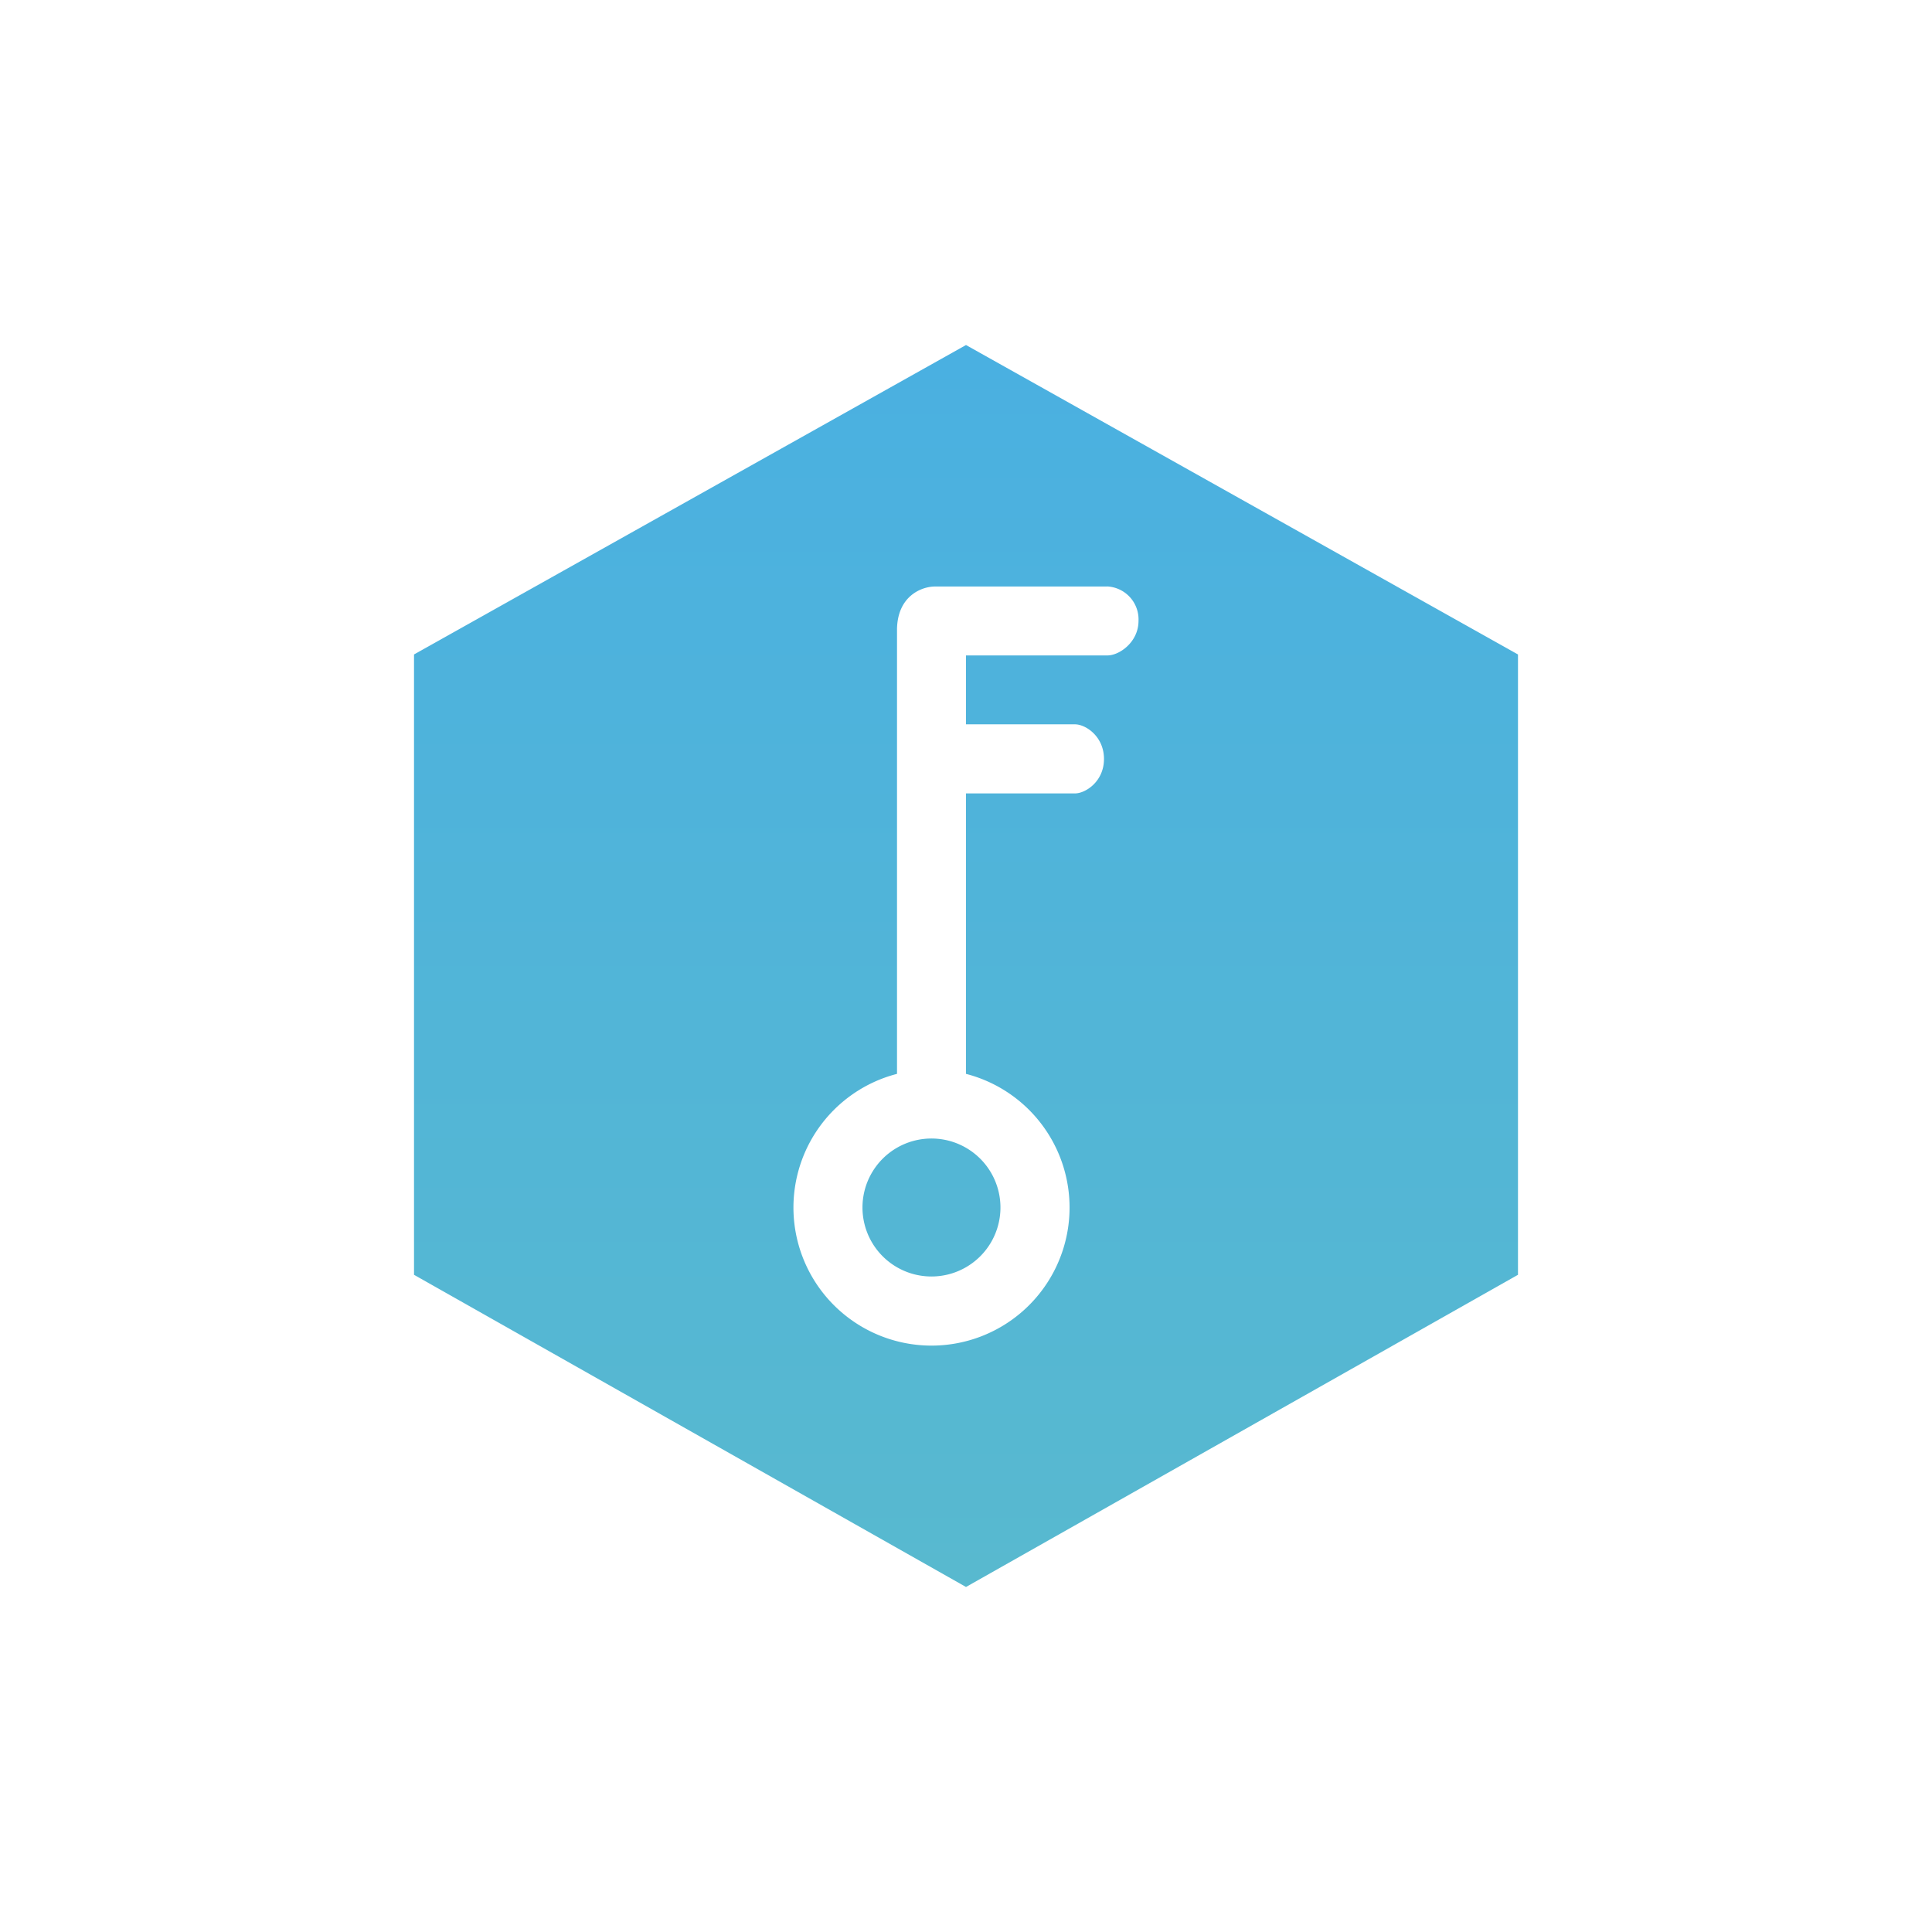 <svg xmlns="http://www.w3.org/2000/svg" width="24" height="24" fill="none" viewBox="0 0 24 24"><path fill="url(#KEY__a)" d="M11.571 15.857a.857.857 0 1 0 0-1.714.857.857 0 0 0 0 1.714"/><path fill="url(#KEY__b)" fill-rule="evenodd" d="M12 4.286 5.143 8.13v7.706L12 19.714l6.857-3.878V8.13zm1.753 3h-2.147c-.163.004-.455.12-.463.527v5.527a1.715 1.715 0 1 0 .857 0V9.856h1.354c.129 0 .36-.146.36-.428 0-.28-.227-.43-.36-.43H12v-.856h1.757c.15 0 .386-.167.386-.429a.41.41 0 0 0-.39-.428" clip-rule="evenodd"/><defs><linearGradient id="KEY__a" x1="12" x2="12" y1="4.286" y2="19.714" gradientUnits="userSpaceOnUse"><stop stop-color="#4AB0E1"/><stop offset="1" stop-color="#58B9CF"/></linearGradient><linearGradient id="KEY__b" x1="12" x2="12" y1="4.286" y2="19.714" gradientUnits="userSpaceOnUse"><stop stop-color="#4AB0E1"/><stop offset="1" stop-color="#58B9CF"/></linearGradient></defs></svg>